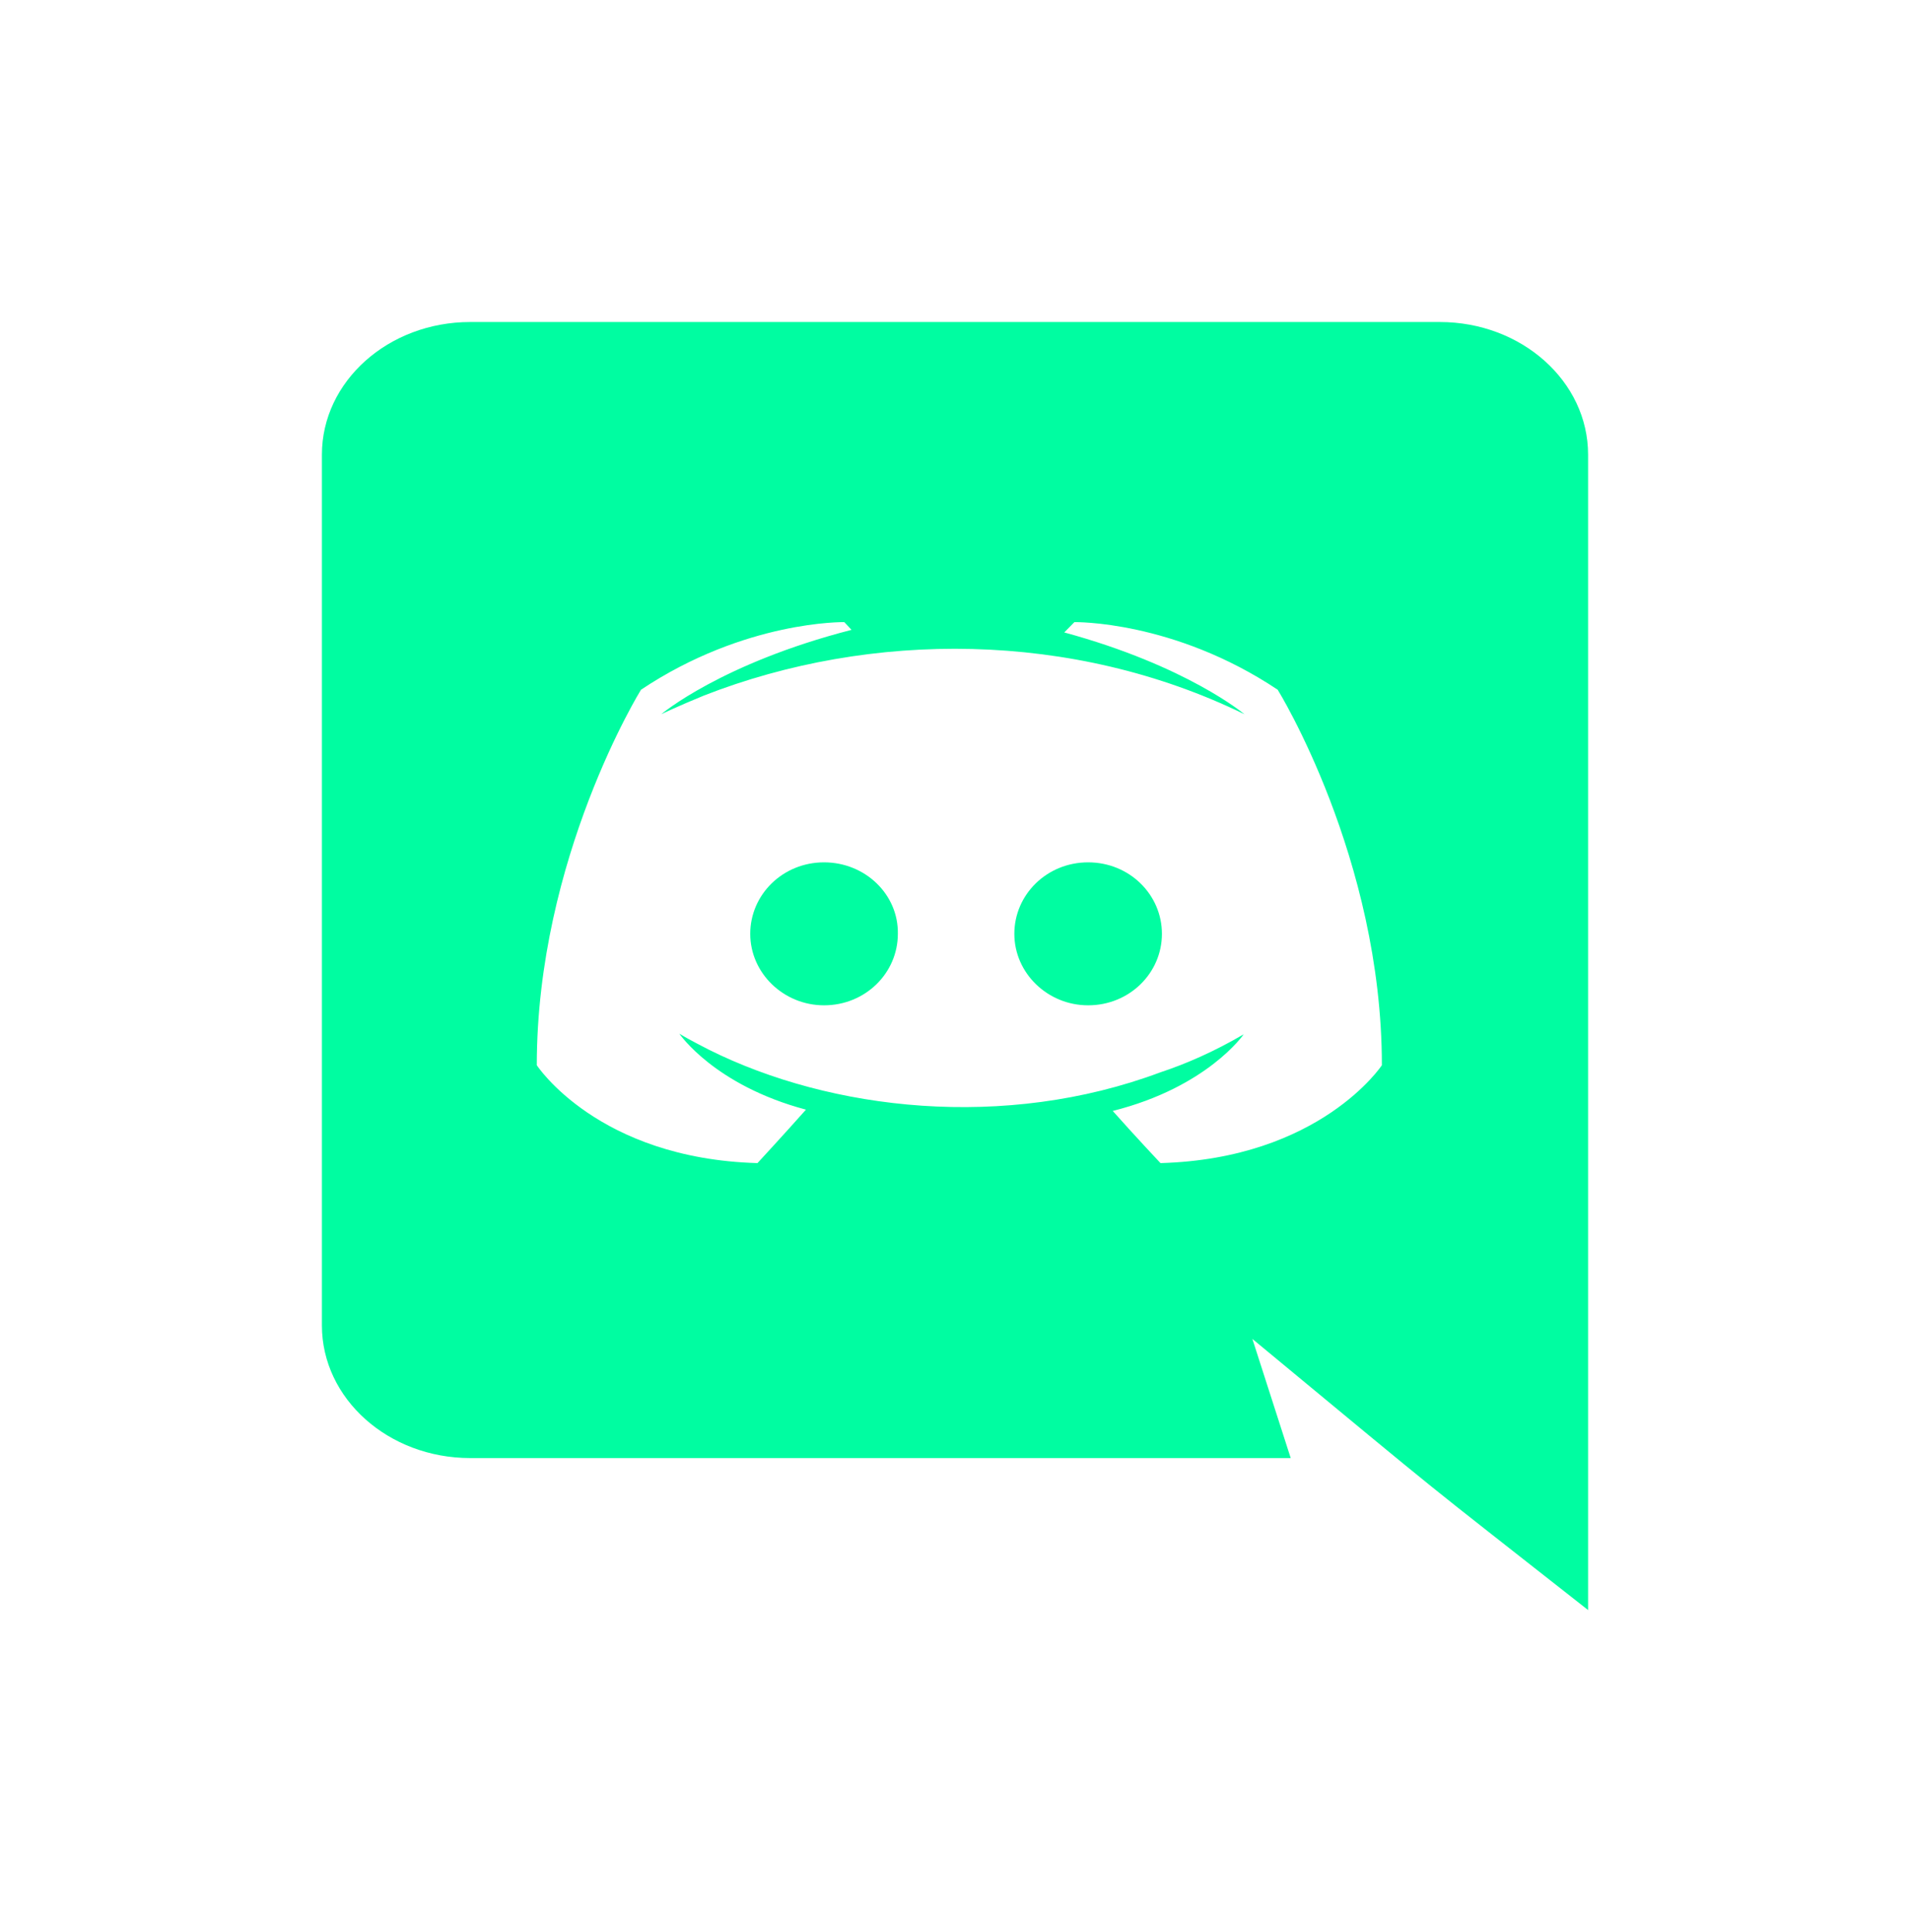 <svg width="89" height="90" viewBox="0 0 89 90" fill="none" xmlns="http://www.w3.org/2000/svg">
<g filter="url(#filter0_d_316_2308)">
<path d="M49.142 38.5C49.142 40.33 47.625 41.83 45.703 41.83C43.815 41.83 42.265 40.33 42.265 38.5C42.265 36.67 43.782 35.17 45.703 35.17C47.625 35.17 49.142 36.67 49.142 38.5ZM33.398 35.17C31.476 35.17 29.959 36.67 29.959 38.5C29.959 40.33 31.51 41.83 33.398 41.83C35.319 41.83 36.837 40.33 36.837 38.5C36.87 36.67 35.319 35.17 33.398 35.17ZM69 16.18V70C60.506 63.321 63.223 65.532 53.357 57.37L55.143 62.92H16.911C13.102 62.92 10 60.16 10 56.74V16.18C10 12.76 13.102 10 16.911 10H62.089C65.898 10 69 12.76 69 16.18ZM59.391 44.62C59.391 34.96 54.537 27.13 54.537 27.13C49.682 23.89 45.063 23.98 45.063 23.98L44.591 24.46C50.322 26.02 52.986 28.27 52.986 28.27C44.977 24.364 35.57 24.364 27.801 27.4C26.554 27.91 25.812 28.27 25.812 28.27C25.812 28.27 28.61 25.9 34.679 24.34L34.342 23.98C34.342 23.98 29.723 23.89 24.868 27.13C24.868 27.13 20.013 34.96 20.013 44.62C20.013 44.62 22.845 48.97 30.296 49.18C30.296 49.18 31.543 47.83 32.555 46.69C28.273 45.55 26.655 43.15 26.655 43.15C27.151 43.459 27.969 43.859 28.037 43.9C33.728 46.736 41.811 47.665 49.075 44.95C50.255 44.56 51.57 43.99 52.952 43.18C52.952 43.18 51.266 45.64 46.85 46.75C47.861 47.89 49.075 49.18 49.075 49.18C56.526 48.97 59.391 44.62 59.391 44.62Z" fill="#00FDA1"/>
</g>
<defs>
<filter id="filter0_d_316_2308" x="0" y="0" width="89" height="90" filterUnits="userSpaceOnUse" color-interpolation-filters="sRGB">
<feFlood flood-opacity="0" result="BackgroundImageFix"/>
<feColorMatrix in="SourceAlpha" type="matrix" values="0 0 0 0 0 0 0 0 0 0 0 0 0 0 0 0 0 0 127 0" result="hardAlpha"/>
<feOffset dx="5" dy="5"/>
<feGaussianBlur stdDeviation="7.5"/>
<feComposite in2="hardAlpha" operator="out"/>
<feColorMatrix type="matrix" values="0 0 0 0 0 0 0 0 0 0.992 0 0 0 0 0.631 0 0 0 0.25 0"/>
<feBlend mode="normal" in2="BackgroundImageFix" result="effect1_dropShadow_316_2308"/>
<feBlend mode="normal" in="SourceGraphic" in2="effect1_dropShadow_316_2308" result="shape"/>
</filter>
</defs>
</svg>
